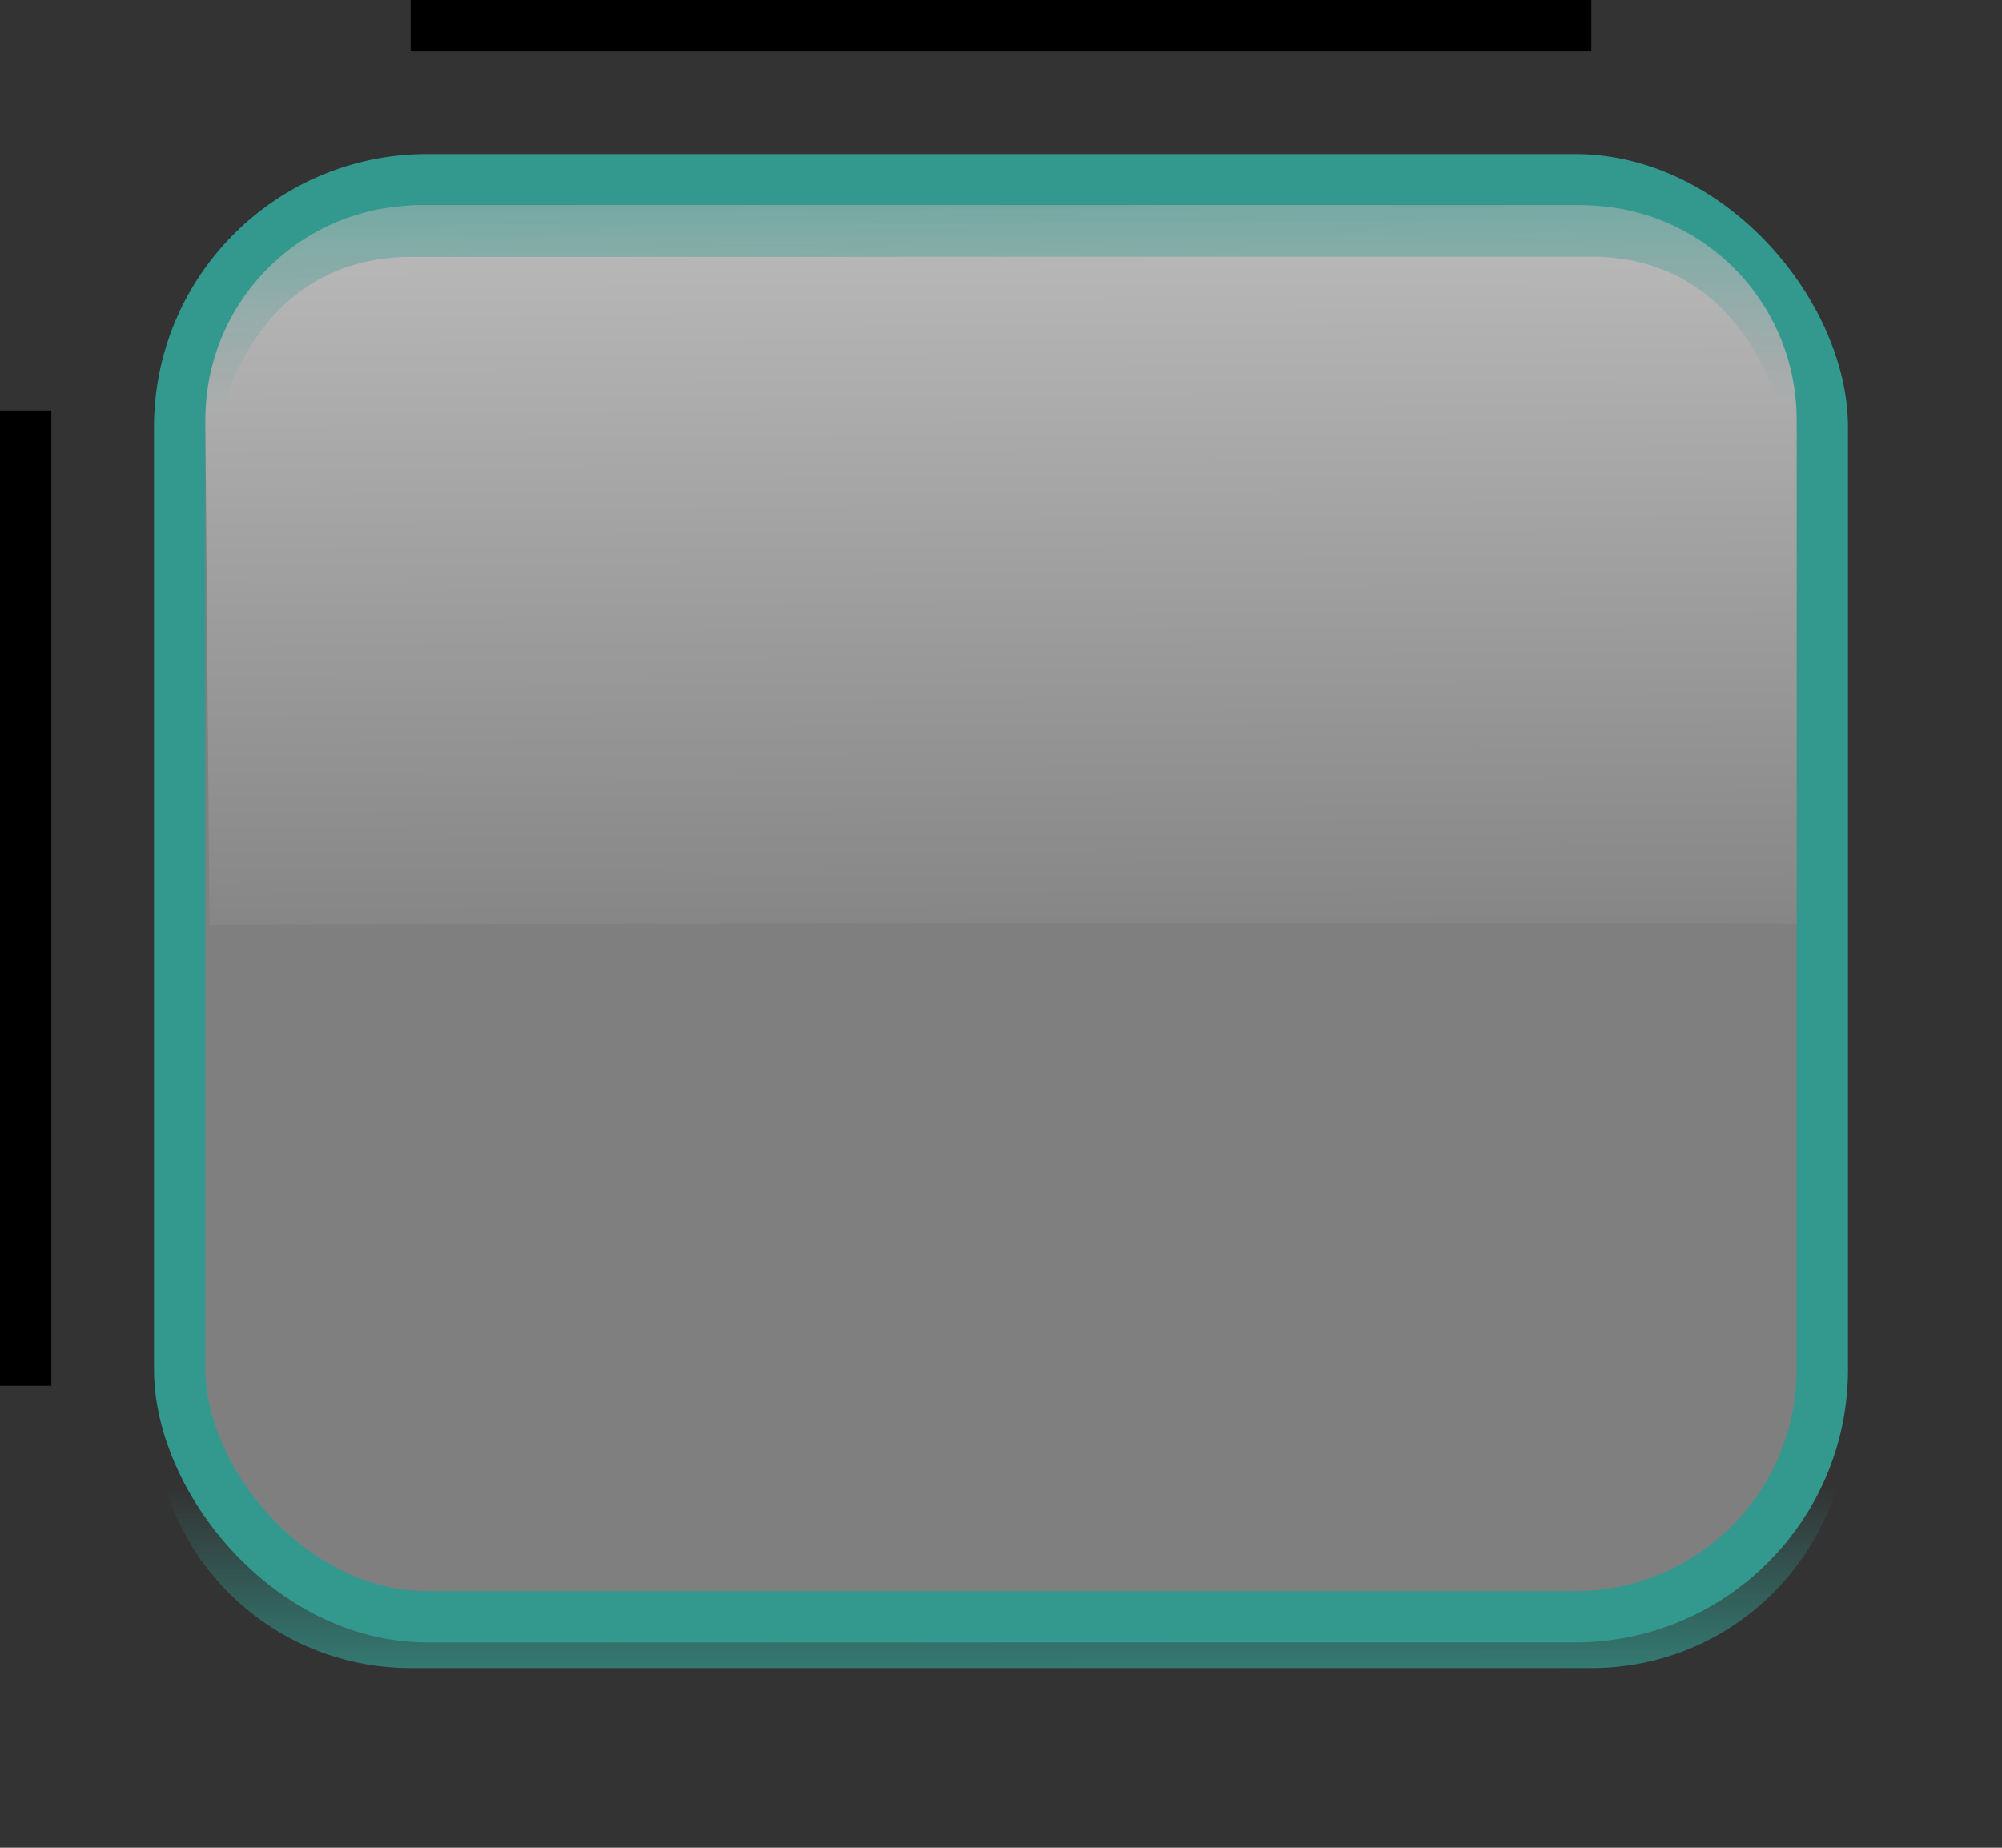 <?xml version="1.0" encoding="UTF-8" standalone="no"?>
<!-- Created with Inkscape (http://www.inkscape.org/) -->
<svg
   xmlns:dc="http://purl.org/dc/elements/1.1/"
   xmlns:cc="http://web.resource.org/cc/"
   xmlns:rdf="http://www.w3.org/1999/02/22-rdf-syntax-ns#"
   xmlns:svg="http://www.w3.org/2000/svg"
   xmlns="http://www.w3.org/2000/svg"
   xmlns:xlink="http://www.w3.org/1999/xlink"
   xmlns:sodipodi="http://sodipodi.sourceforge.net/DTD/sodipodi-0.dtd"
   xmlns:inkscape="http://www.inkscape.org/namespaces/inkscape"
   id="svg2"
   sodipodi:version="0.32"
   inkscape:version="0.45"
   width="39"
   height="36"
   version="1.0"
   sodipodi:docname="btn_default_normal_disable_focused.9.svg"
   inkscape:output_extension="org.inkscape.output.svg.inkscape"
   inkscape:export-xdpi="90"
   inkscape:export-ydpi="90"
   sodipodi:docbase="/home/piotr/java/j2mepolish-workspace/Theme/ressrc"
   sodipodi:modified="true">
  <rect width="100%" height="100%" fill="#333333" stroke="none"/>
  <defs
     id="defs5">
    <linearGradient
       id="linearGradient7023">
      <stop
         id="stop7025"
         offset="0"
         style="stop-color:#ffffff;stop-opacity:1;" />
      <stop
         id="stop7027"
         offset="1"
         style="stop-color:#ffffff;stop-opacity:0;" />
    </linearGradient>
    <linearGradient
       id="linearGradient7046">
      <stop
         style="stop-color:#33998e;stop-opacity:1;"
         offset="0"
         id="stop7048" />
      <stop
         style="stop-color:#33998e;stop-opacity:0;"
         offset="1"
         id="stop7050" />
    </linearGradient>
    <linearGradient
       id="linearGradient6069">
      <stop
         style="stop-color:#000000;stop-opacity:1;"
         offset="0"
         id="stop6071" />
      <stop
         style="stop-color:#000000;stop-opacity:0;"
         offset="1"
         id="stop6073" />
    </linearGradient>
    <linearGradient
       id="linearGradient4112">
      <stop
         style="stop-color:#ffffff;stop-opacity:1;"
         offset="0"
         id="stop4114" />
      <stop
         style="stop-color:#7f7f7f;stop-opacity:1;"
         offset="1"
         id="stop4116" />
    </linearGradient>
    <linearGradient
       inkscape:collect="always"
       xlink:href="#linearGradient4112"
       id="linearGradient4125"
       gradientUnits="userSpaceOnUse"
       x1="-8.006"
       y1="-26.475"
       x2="-7.828"
       y2="7.905"
       gradientTransform="translate(28,12)" />
    <linearGradient
       inkscape:collect="always"
       xlink:href="#linearGradient7023"
       id="linearGradient6098"
       x1="17.26"
       y1="33.878"
       x2="17.29"
       y2="26.131"
       gradientUnits="userSpaceOnUse"
       gradientTransform="translate(1,2)" />
    <linearGradient
       inkscape:collect="always"
       xlink:href="#linearGradient7046"
       id="linearGradient5083"
       gradientUnits="userSpaceOnUse"
       x1="17.26"
       y1="33.878"
       x2="17.29"
       y2="26.131"
       gradientTransform="matrix(0.939,0,0,-1,4,34)" />
    <linearGradient
       inkscape:collect="always"
       xlink:href="#linearGradient7046"
       id="linearGradient12921"
       gradientUnits="userSpaceOnUse"
       gradientTransform="translate(3,2.5)"
       x1="17.018"
       y1="31.533"
       x2="17.014"
       y2="26.476" />
  </defs>
  <sodipodi:namedview
     inkscape:window-height="924"
     inkscape:window-width="1280"
     inkscape:pageshadow="2"
     inkscape:pageopacity="0"
     guidetolerance="10000"
     gridtolerance="10000"
     objecttolerance="10000"
     borderopacity="1.0"
     bordercolor="#666666"
     pagecolor="#000000"
     id="base"
     showgrid="true"
     inkscape:object-bbox="true"
     inkscape:object-points="true"
     inkscape:object-nodes="true"
     inkscape:grid-points="true"
     inkscape:guide-points="true"
     showguides="true"
     inkscape:guide-bbox="true"
     inkscape:zoom="16.428447"
     inkscape:cx="16.5"
     inkscape:cy="16.721664"
     inkscape:window-x="0"
     inkscape:window-y="25"
     inkscape:current-layer="svg2"
     width="39px"
     height="36px" />
  <rect
     style="opacity:1;fill:#7f7f7f;fill-opacity:1;fill-rule:nonzero;stroke:#33998e;stroke-width:1;stroke-linecap:round;stroke-linejoin:round;stroke-miterlimit:4;stroke-dasharray:none;stroke-opacity:1"
     id="rect2161"
     width="32"
     height="28"
     x="3.5"
     y="3.5"
     ry="4.821" />
  <path
     style="fill:url(#linearGradient4125);fill-opacity:1;fill-rule:nonzero;stroke:none;stroke-width:1;stroke-linecap:round;stroke-linejoin:round;stroke-miterlimit:4;stroke-opacity:1"
     d="M 8.184,4 L 30.816,4 C 33.134,4 35,5.866 35,8.184 L 35,18 C 32.933,17.971 5.95,18.001 4.081,18.016 L 4,8.184 C 4,5.866 5.866,4 8.184,4 z "
     id="rect3141"
     sodipodi:nodetypes="ccccccc" />
  <path
     style="opacity:1;fill:url(#linearGradient12921);fill-opacity:1;fill-rule:nonzero;stroke:none;stroke-width:1;stroke-linecap:round;stroke-linejoin:round;stroke-miterlimit:4;stroke-dasharray:none;stroke-opacity:1"
     d="M 3.031,27 C 3.014,27.168 3,27.327 3,27.5 C 3,30.27 5.23,32.5 8,32.5 L 31,32.5 C 33.77,32.5 36,30.27 36,27.5 C 36,27.327 35.986,27.168 35.969,27 C 35.714,29.527 33.597,31.5 31,31.5 L 8,31.5 C 5.403,31.5 3.286,29.527 3.031,27 z "
     id="rect4144" />
  <path
     id="path5081"
     d="M 4.029,9.5 C 4.013,9.332 4.005,8.161 4.004,7.988 C 4,6 5,4 8.051,4.001 L 30.99,4 C 34,4 35,6 34.997,8.032 C 34.997,8.205 34.987,9.332 34.971,9.5 C 34.731,6.973 33.431,5.001 30.991,5.001 L 8.008,5.006 C 5.569,5.006 4.269,6.973 4.029,9.5 z "
     style="opacity:1;fill:url(#linearGradient5083);fill-opacity:1;fill-rule:nonzero;stroke:none;stroke-width:1;stroke-linecap:round;stroke-linejoin:round;stroke-miterlimit:4;stroke-dasharray:none;stroke-opacity:1"
     sodipodi:nodetypes="csccscccc" />
  <rect
     style="opacity:1;fill:#000000;fill-opacity:1;fill-rule:nonzero;stroke:none;stroke-width:1;stroke-linecap:round;stroke-linejoin:round;stroke-miterlimit:4;stroke-dasharray:none;stroke-opacity:1"
     id="rect2172"
     width="23"
     height="1"
     x="8"
     y="0"
     ry="2.7755576e-17"
     inkscape:label="#hpatch" />
  <rect
     style="opacity:1;fill:#000000;fill-opacity:1;fill-rule:nonzero;stroke:none;stroke-width:1;stroke-linecap:round;stroke-linejoin:round;stroke-miterlimit:4;stroke-dasharray:none;stroke-opacity:1"
     id="rect3145"
     width="1"
     height="19"
     x="0"
     y="8"
     ry="2.7755576e-17"
     inkscape:label="#vpatch" />
</svg>
